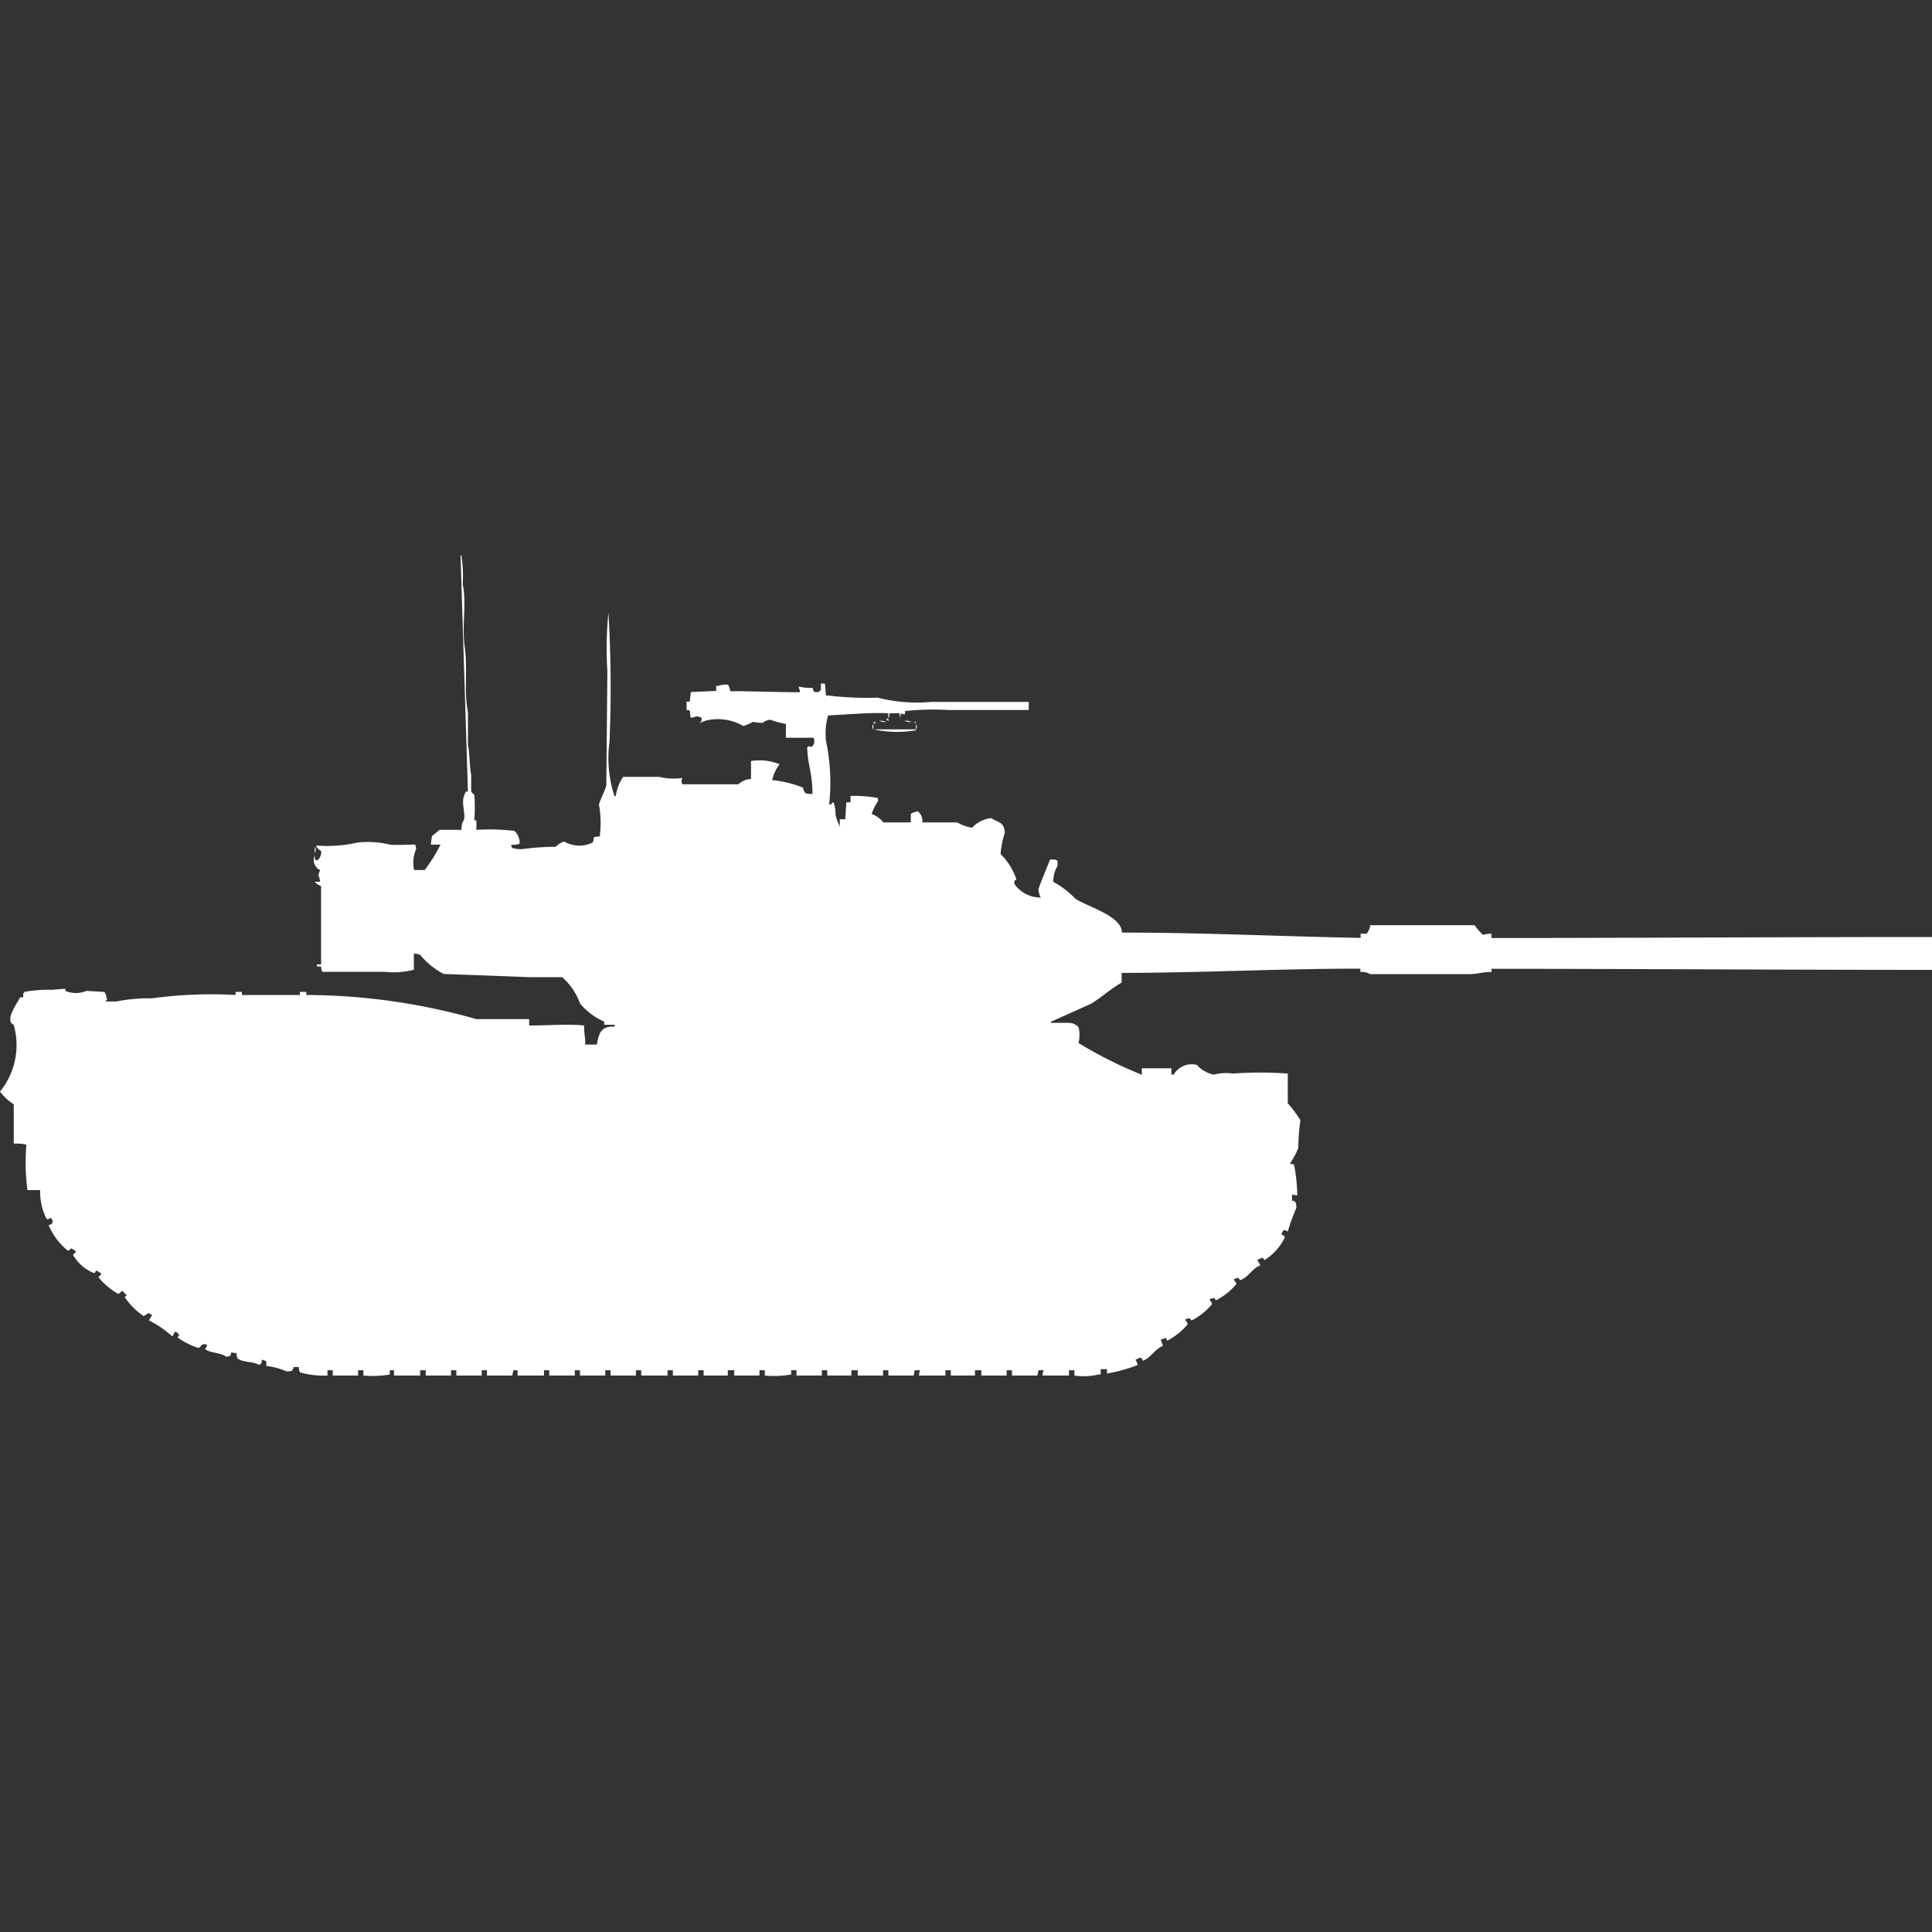 <svg xmlns="http://www.w3.org/2000/svg" width="40" height="40" viewBox="0 0 40 40">
  <rect x="0" y="0" width="40" height="40" fill="#333333" stroke="none"/>
  <defs>
    <style>
      .cls-1 {
        fill: #fff;
        fill-rule: evenodd;
      }
    </style>
  </defs>
  <path id="it_m47_105_ico" class="cls-1" d="M9.863,16.681a4.442,4.442,0,0,1,.787.022,0.337,0.337,0,0,1,.109.263,0.346,0.346,0,0,1-.175.022,0.107,0.107,0,0,0,.022.066,0.529,0.529,0,0,0,.241.022,5.032,5.032,0,0,1,.656-0.044,0.5,0.5,0,0,1,.175-0.11,0.629,0.629,0,0,0,.591.022,0.19,0.19,0,0,0,.022-0.11l0.131-.022V16.769a2.092,2.092,0,0,0-.022-0.614c0.031-.1.124-0.284,0.153-0.395l0.022-2.369a7.487,7.487,0,0,1,.022-1.207,26.593,26.593,0,0,1,.022,2.676A2.509,2.509,0,0,0,12.728,16V15.979H12.75a0.893,0.893,0,0,1,.153-0.395h0.744a1.258,1.258,0,0,0,.481.022,0.129,0.129,0,0,0,0,.132h1.159a0.411,0.411,0,0,1,.262-0.11V15.256a1.115,1.115,0,0,1,.591.066,0.866,0.866,0,0,0-.153.329,2.352,2.352,0,0,1,.634.154c0.038,0.114.036,0.137,0.2,0.132,0-.441-0.1-0.6-0.109-0.965a0.063,0.063,0,0,0,.022-0.022c0.062,0.007.045,0.023,0.087,0a0.164,0.164,0,0,0,.022-0.175H16.271V14.488a2.023,2.023,0,0,1-.328-0.088,0.3,0.3,0,0,0-.153.066,0.827,0.827,0,0,1-.2-0.022,0.9,0.9,0,0,1-.2.088,1.044,1.044,0,0,0-.787-0.11,0.147,0.147,0,0,1-.088.022c0.011-.048.025-0.044,0-0.088a0.189,0.189,0,0,0-.109-0.022,0.189,0.189,0,0,1-.109.022,0.668,0.668,0,0,0-.022-0.153H14.215V14.027h0.066l0.022-.2,0.525-.022V13.7h0.044a0.4,0.4,0,0,1,.2-0.022,0.23,0.23,0,0,1,.044.132c0.453,0,.959.021,1.443,0.022V13.786a0.112,0.112,0,0,1-.022-0.066h0.022a1.151,1.151,0,0,0,.262.022c0.042,0.067-.026.086,0.131,0.088a0.132,0.132,0,0,1,.044-0.044V13.654H17.08L17.1,13.9h0.044a6.8,6.8,0,0,0,1.028.044,3.28,3.28,0,0,0,1.115.088c0.69,0,1.345,0,2.012,0V14.2c-0.556,0-1.084,0-1.662,0a5.4,5.4,0,0,0-.9.022V14.29a0.276,0.276,0,0,1-.087-0.022,0.142,0.142,0,0,1-.022.088V14.268H18.414a0.185,0.185,0,0,1-.022.11v-0.11c-0.325-.022-0.862.026-1.247,0.044a1.36,1.36,0,0,0-.044.526,4.165,4.165,0,0,1,.066,1.316h0.044c0.028-.054-0.009-0.015.044-0.044a0.644,0.644,0,0,1,.044.263,1.508,1.508,0,0,0,.087.241V16.462H17.5l0.022-.351h0.087V15.979a2.567,2.567,0,0,1,.569.044v0.066a1.012,1.012,0,0,0-.131.263,0.547,0.547,0,0,1,.241.175h0.569V16.352a0.232,0.232,0,0,1,.109-0.044c0.03-.029.059,0.008,0.087,0.044a0.259,0.259,0,0,1,.044.175h0.722a0.873,0.873,0,0,0,.306.11,0.663,0.663,0,0,1,.394-0.2c0.141,0.095.275,0.074,0.284,0.307a1.853,1.853,0,0,0-.087.439,1.316,1.316,0,0,1,.328.526c-0.055.032-.034,0.01-0.044,0.088a0.65,0.65,0,0,0,.547.285A0.434,0.434,0,0,1,21.5,17.91c0-.025.241-0.614,0.241-0.614h0.109a0.079,0.079,0,0,0,.044.022v0.11a0.647,0.647,0,0,0-.087.329,1.917,1.917,0,0,1,.459.351c0.239,0.161.965,0.357,0.962,0.7,1.708,0,3.274.08,4.943,0.11V18.831H28.3l0.022-.044a0.228,0.228,0,0,0,.044-0.132H30.53a1.149,1.149,0,0,0,.175.2,0.547,0.547,0,0,1,.175-0.022v0.088C33.916,18.919,37,18.9,40,18.9v0.68c-3,0-6.084-.021-9.12-0.022v0.066c-0.2,0-.26.039-0.437,0.044H28.365a0.343,0.343,0,0,0-.2-0.044V19.555c-1.7,0-3.23.085-4.943,0.088v0.2c-0.22.126-.417,0.306-0.634,0.439l-0.831.373v0.022h0.372a0.272,0.272,0,0,1,.2.088,0.682,0.682,0,0,1,0,.329,8.856,8.856,0,0,0,1.312.658V21.617h0.612v0.132H24.3a0.429,0.429,0,0,1,.481-0.2,0.634,0.634,0,0,0,.35.2,1.014,1.014,0,0,1,.394-0.022,7.858,7.858,0,0,1,1.137,0v0.614a2.836,2.836,0,0,1,.262.351,4.114,4.114,0,0,0-.044.57,1.434,1.434,0,0,1-.175.329,0.276,0.276,0,0,1,.088.022,3.7,3.7,0,0,1,.066.636,0.312,0.312,0,0,1-.109-0.022v0.132a0.106,0.106,0,0,1,.066.022,0.238,0.238,0,0,1,.022.132,4.247,4.247,0,0,0-.175.483c-0.049-.019-0.056-0.039-0.088-0.022a0.156,0.156,0,0,0-.044.088c0.072,0.023.067,0.033,0.066,0.066a1.146,1.146,0,0,1-.416.461c-0.035-.049-0.036-0.046-0.066-0.044l-0.088.044a0.4,0.4,0,0,1,.066.11c-0.169.059-.245,0.245-0.416,0.307-0.035-.049-0.036-0.046-0.066-0.044l-0.066.022c0.016,0.051.074,0.092,0.044,0.11a1.316,1.316,0,0,1-.416.329c-0.035-.058-0.016-0.053-0.066-0.044l-0.066.022c0.021,0.043.07,0.09,0.044,0.11a1.316,1.316,0,0,1-.416.329c-0.035-.049-0.036-0.046-0.066-0.044l-0.066.022c0.021,0.043.07,0.09,0.044,0.11a1.349,1.349,0,0,1-.416.329c-0.028-.065-0.013-0.064-0.066-0.044l-0.066.022,0.044,0.132c-0.168.059-.248,0.246-0.416,0.307-0.024-.063,0-0.04-0.066-0.066a0.423,0.423,0,0,1-.087.044,0.234,0.234,0,0,1,.044.11,3.247,3.247,0,0,1-.634.175V27.847H22.788v0.11H22.745a1.322,1.322,0,0,1-.5.022v-0.11H22.132v0.11H21.586a0.317,0.317,0,0,1,.022-0.11H21.5l-0.022.11H20.951v-0.11H20.842v0.11H20.317v-0.11H20.186v0.11h-0.5v-0.11H19.574v0.11H19.027a0.314,0.314,0,0,1,.022-0.11H18.939l-0.022.11H18.393v-0.11H18.283v0.11H17.758v-0.11H17.627v0.11h-0.5v-0.11H17.015v0.11H16.49v-0.11H16.381v0.088a2.043,2.043,0,0,1-.547.022v-0.11H15.724v0.11H15.2v-0.11H15.068v0.11h-0.5v-0.11H14.456v0.11H13.931v-0.11H13.822v0.11H13.275v-0.11H13.166v0.11H12.641v-0.11H12.531v0.11H12.007v-0.11H11.9v0.11H11.372v-0.11H11.263v0.11H10.716v-0.11H10.629l-0.022.11H10.082v-0.11H9.973v0.11H9.448v-0.11H9.338v0.11H8.814v-0.11H8.7v0.11H8.157v-0.11H8.07v0.088a2.043,2.043,0,0,1-.547.022v-0.11H7.414v0.11H6.889v-0.11H6.78v0.11a1.75,1.75,0,0,1-.569-0.066,0.191,0.191,0,0,1-.022-0.11H6.08c-0.025.091-.038,0.089-0.153,0.088a1.4,1.4,0,0,0-.416-0.11c0.006-.123.02-0.087-0.087-0.132-0.01.079-.006,0.08-0.066,0.11-0.116-.078-0.33-0.047-0.437-0.132a0.19,0.19,0,0,1-.022-0.11L4.79,27.5c-0.022.081-.014,0.077-0.109,0.088C4.565,27.5,4.355,27.518,4.243,27.43a0.157,0.157,0,0,0,.044-0.088,0.145,0.145,0,0,0-.109,0,0.168,0.168,0,0,1-.066.066,1.471,1.471,0,0,1-.437-0.219c0.029-.038.038-0.035,0.022-0.066S3.668,27.1,3.652,27.079H3.609a0.15,0.15,0,0,1-.044.088,2.11,2.11,0,0,0-.481-0.329l0.066-.11a0.239,0.239,0,0,1-.066-0.044,1,1,0,0,0-.109.066,1.509,1.509,0,0,1-.394-0.395,0.134,0.134,0,0,0,.044-0.044,0.268,0.268,0,0,1-.087-0.088c-0.046.03-.073,0.063-0.087,0.066a1.364,1.364,0,0,1-.416-0.351A0.2,0.2,0,0,0,2.1,25.872a0.392,0.392,0,0,0-.109-0.066c-0.035.058-.016,0.053-0.066,0.044a0.885,0.885,0,0,1-.416-0.373,0.2,0.2,0,0,0,.066-0.066,0.4,0.4,0,0,0-.109-0.066C1.43,25.4,1.429,25.392,1.4,25.39a1.362,1.362,0,0,1-.394-0.527c0.074-.021.068-0.008,0.087-0.088-0.015-.017-0.029-0.049-0.044-0.066C1.008,24.744,1,24.751.962,24.732a1.245,1.245,0,0,1-.131-0.592H0.569A4.2,4.2,0,0,1,.547,23.2a0.9,0.9,0,0,0-.262-0.022V22.363A1.1,1.1,0,0,1,0,22.1a1.526,1.526,0,0,0,.284-1.382c-0.208-.094.1-0.481,0.131-0.57H0.481V20.059H0.5V20.037a2.758,2.758,0,0,1,.569-0.044l0.284-.022v0.044a0.556,0.556,0,0,0,.437,0l0.372,0.022a0.23,0.23,0,0,1,.044.132c0.031,0.028,0,.026-0.022.066H2.406a3.5,3.5,0,0,1,.744-0.066A9.043,9.043,0,0,1,4.877,20.1V20.037H5.008V20.1h1.2V20.037H6.342V20.1a13.014,13.014,0,0,1,3.521.5h1.093v0.132c0.431,0,.793-0.036,1.137,0,0,0.186.027,0.227,0.022,0.395h0.241c0.044-.219.074-0.387,0.372-0.373V20.717H12.51V20.652a1.378,1.378,0,0,1-.5-0.373,1.313,1.313,0,0,0-.372-0.548H10.957l-1.771-.066A1.582,1.582,0,0,1,8.7,19.27a0.237,0.237,0,0,0-.131-0.022v0.329a1.627,1.627,0,0,1-.59.044H6.67a0.345,0.345,0,0,1-.022-0.11H6.561V19.467H6.648c0-.6,0-1,0-1.623a0.283,0.283,0,0,1-.131-0.088H6.627c-0.025-.2-0.065-0.06,0-0.241a0.231,0.231,0,0,1-.109-0.307c0,0.083-.01.077,0.044,0.11a0.214,0.214,0,0,0,.087-0.2,0.242,0.242,0,0,1-.109-0.11H6.583a2.842,2.842,0,0,0,.831-0.066,1.984,1.984,0,0,1,.656.044c0.12,0.016.358,0,.525,0a0.31,0.31,0,0,1,.022.088,0.727,0.727,0,0,0-.044.439H8.792a3.194,3.194,0,0,0,.328-0.526h-0.2l0.022-.175L9.1,16.681H9.557a0.313,0.313,0,0,1,.044-0.2c0.046-.108-0.047-0.335,0-0.483a0.978,0.978,0,0,1,.044-0.11H9.688L9.535,11H9.557v0.044a2.381,2.381,0,0,1,.022.548c0.088,0.409-.023.873,0.044,1.316,0.062,0.413-.022.931,0.066,1.338v0.68c0.035,0.145.03,0.446,0.066,0.614v0.351a0.4,0.4,0,0,0,.066.066,3.758,3.758,0,0,1,0,.526H9.863v0.2Zm8.507-2.3c0.008,0.007.044,0.011,0.022,0.044C18.368,14.411,18.325,14.383,18.371,14.378Zm-0.175.044a0.283,0.283,0,0,1,.153.022A0.283,0.283,0,0,1,18.2,14.422Zm0.525,0a0.283,0.283,0,0,1,.153.022A0.283,0.283,0,0,1,18.721,14.422Zm-4.243.022h0.044v0.022A0.074,0.074,0,0,1,14.478,14.444Zm3.609,0H18.13v0.022H18.108v0.022A0.079,0.079,0,0,1,18.086,14.444Zm0.831,0h0.044v0.022A0.075,0.075,0,0,1,18.917,14.444Zm-0.853.044a0.088,0.088,0,0,1,0,.11v-0.11Zm0.9,0a0.088,0.088,0,0,1,0,.11v-0.11Zm-0.875.11h0.875v0.022H18.939A2.257,2.257,0,0,1,18.086,14.6ZM6.517,17.032a0.116,0.116,0,0,1,0,.132V17.032Z" transform="translate(0 0.5)"/>
</svg>
